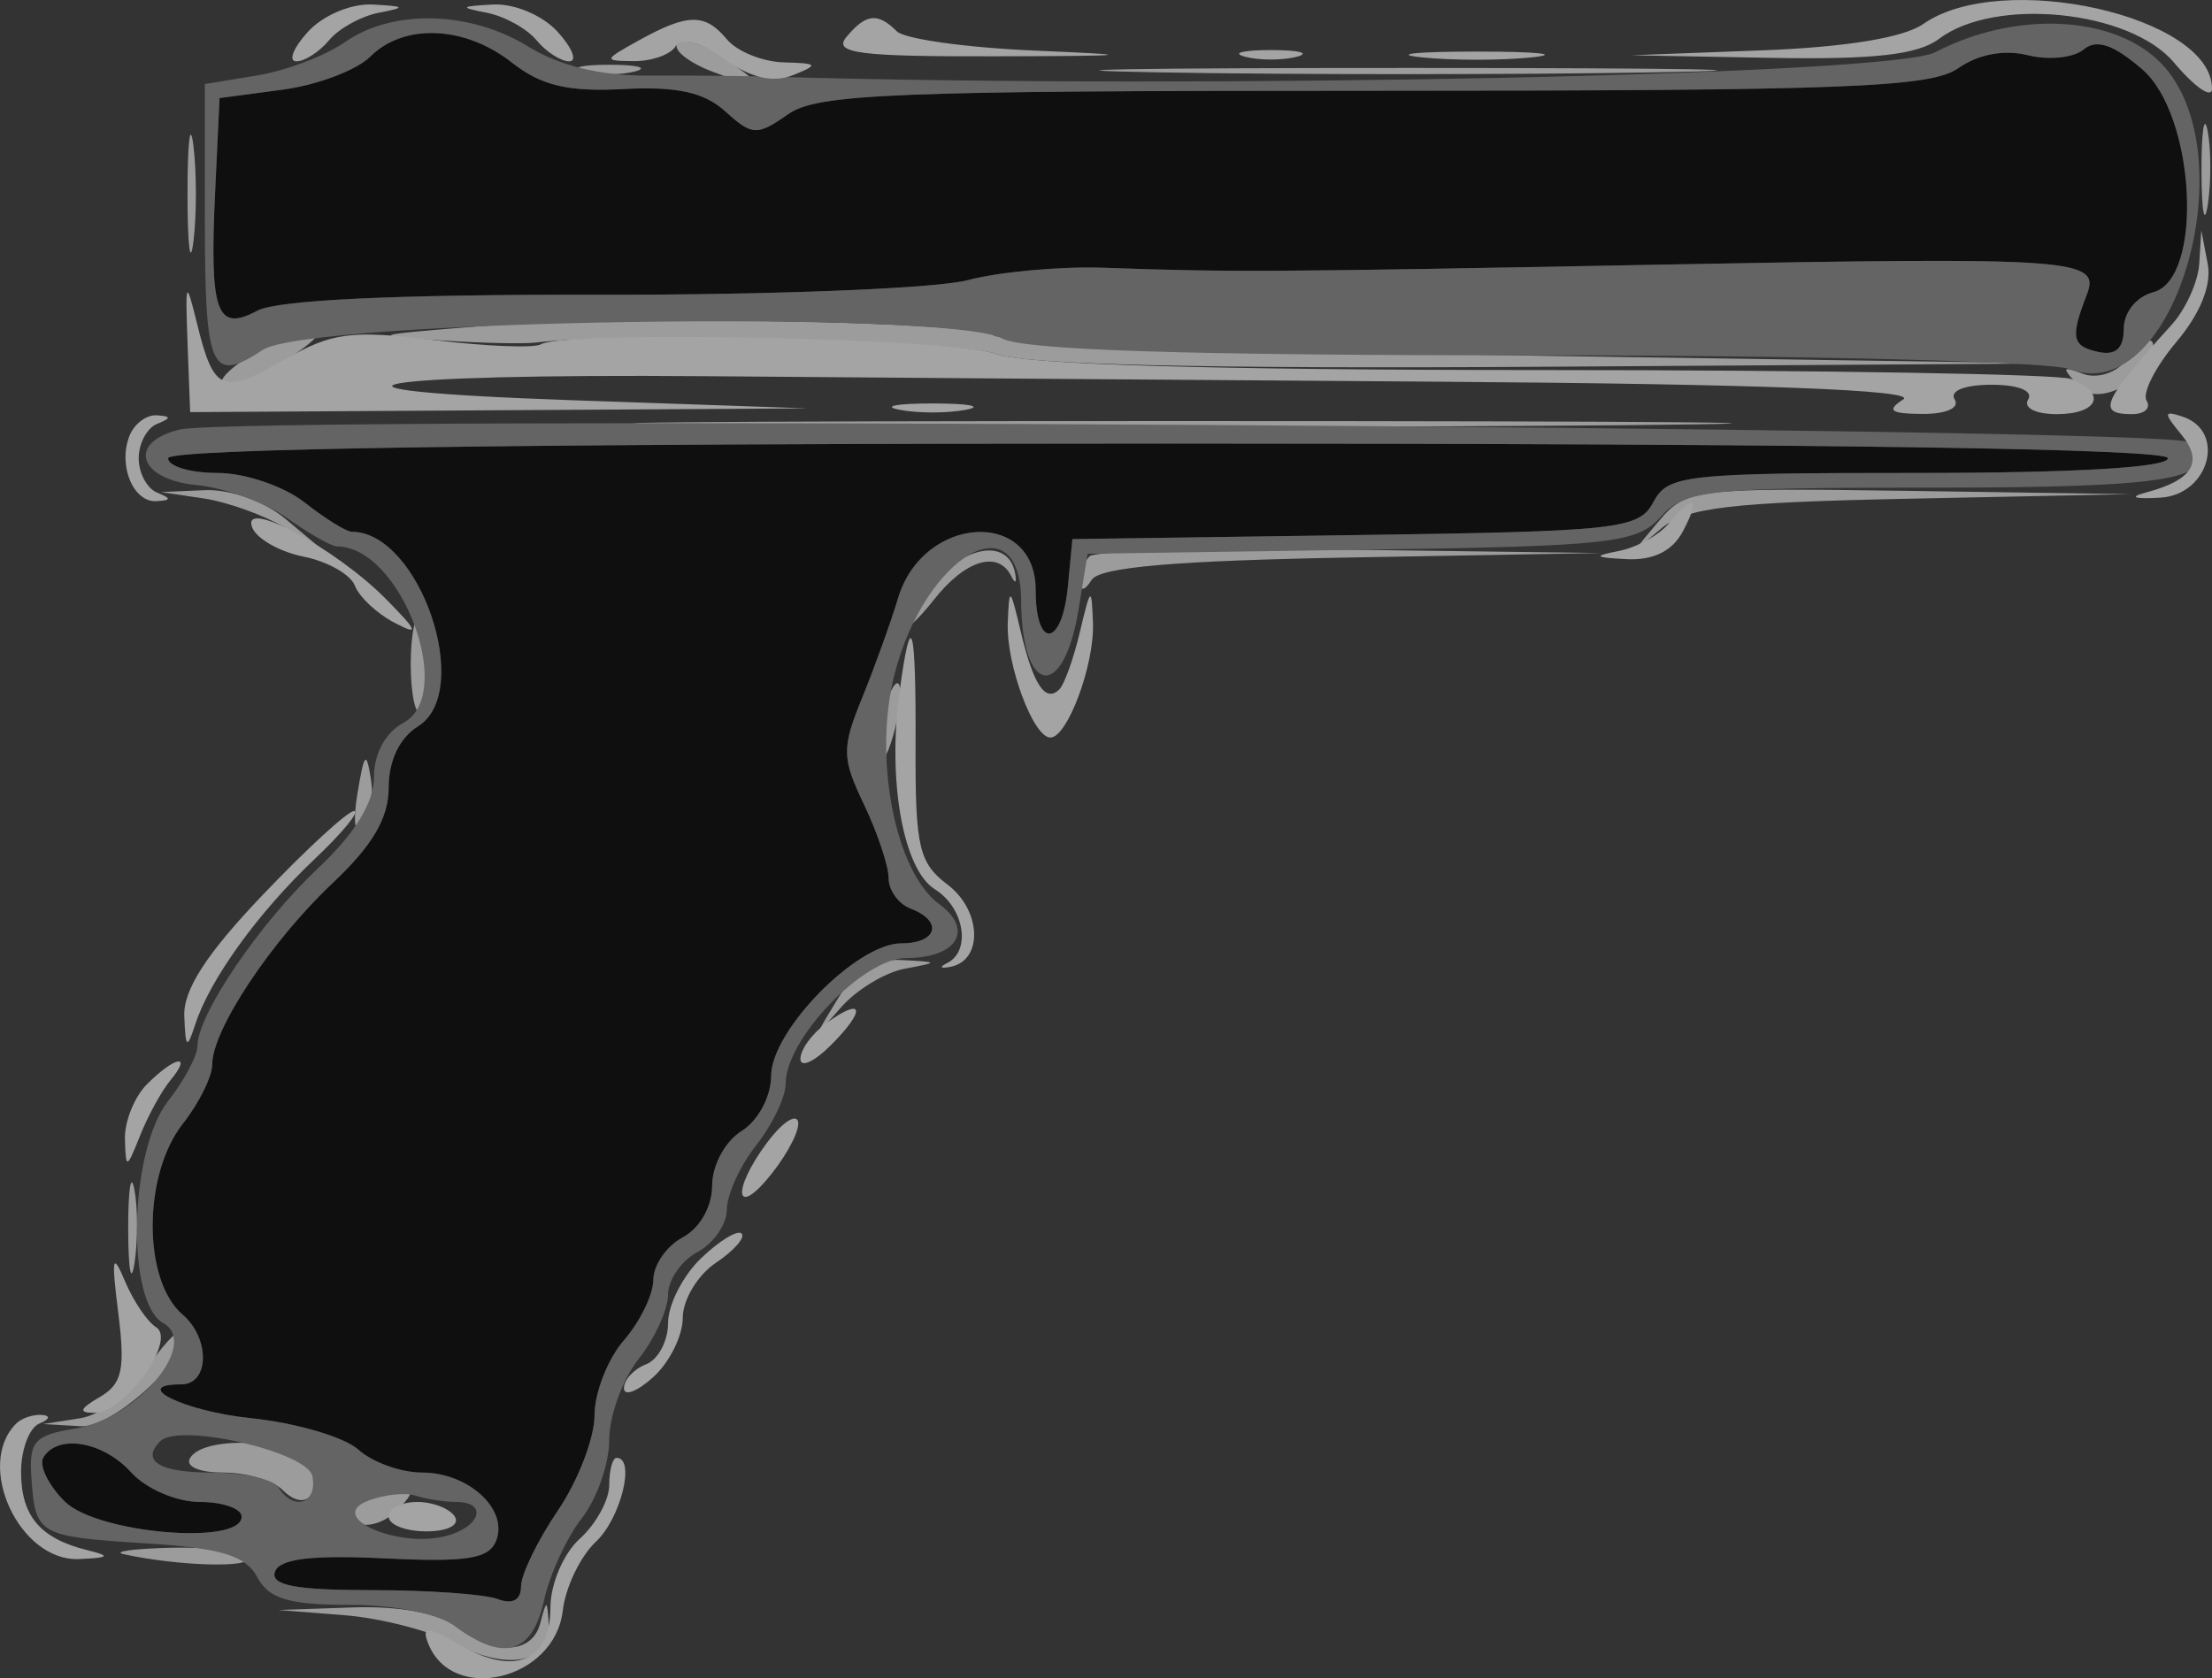 <?xml version="1.0" encoding="UTF-8" standalone="no"?>
<svg
   xmlns:dc="http://purl.org/dc/elements/1.1/"
   xmlns:cc="http://creativecommons.org/ns#"
   xmlns:rdf="http://www.w3.org/1999/02/22-rdf-syntax-ns#"
   xmlns:svg="http://www.w3.org/2000/svg"
   xmlns="http://www.w3.org/2000/svg"
   xmlns:sodipodi="http://sodipodi.sourceforge.net/DTD/sodipodi-0.dtd"
   xmlns:inkscape="http://www.inkscape.org/namespaces/inkscape"
   id="svg"
   version="1.1"
   width="60.173"
   height="45.666"
   viewBox="0 0 60.173 45.666"
   sodipodi:docname="Sidearm.svg"
   inkscape:version="0.92.4 (5da689c313, 2019-01-14)">
  <rect x="0" y="0" width="60.173" height="45.666" fill="#333333" stroke="none"/>
  <defs
     id="defs258" />
  <sodipodi:namedview
     pagecolor="#ffffff"
     bordercolor="#666666"
     borderopacity="1"
     objecttolerance="10"
     gridtolerance="10"
     guidetolerance="10"
     inkscape:pageopacity="0"
     inkscape:pageshadow="2"
     inkscape:window-width="640"
     inkscape:window-height="480"
     id="namedview256"
     showgrid="false"
     inkscape:zoom="0.59"
     inkscape:cx="29.372953"
     inkscape:cy="193.79426"
     inkscape:window-x="0"
     inkscape:window-y="0"
     inkscape:window-maximized="0"
     inkscape:current-layer="svg" />
  <g
     id="svgg"
     transform="translate(-170.627,-180.331)">
    <path
       id="path0"
       d="m 180.7,181.871 c -0.369,0.369 -1.442,0.774 -2.385,0.9 L 176.6,183 l -0.121,2.558 c -0.154,3.282 0.038,3.822 1.149,3.227 0.548,-0.293 3.778,-0.444 9.306,-0.434 4.656,0.009 9.163,-0.169 10.015,-0.396 0.852,-0.227 2.517,-0.379 3.7,-0.338 3.581,0.124 4.372,0.119 15.151,-0.085 11.297,-0.213 11.977,-0.165 11.593,0.821 -0.451,1.158 -0.404,1.397 0.307,1.553 0.48,0.105 0.7,-0.093 0.7,-0.63 0,-0.446 0.344,-0.873 0.8,-0.992 1.379,-0.36 1.158,-4.814 -0.3,-6.069 -0.787,-0.677 -1.241,-0.83 -1.595,-0.536 -0.272,0.226 -0.954,0.295 -1.516,0.154 -0.639,-0.16 -1.347,-0.028 -1.894,0.355 -0.746,0.523 -3.063,0.612 -15.895,0.612 -13.121,0 -15.138,0.081 -15.935,0.64 -0.845,0.591 -0.974,0.585 -1.705,-0.076 -0.579,-0.524 -1.321,-0.687 -2.774,-0.61 -1.513,0.08 -2.235,-0.092 -3.039,-0.724 -1.275,-1.003 -2.934,-1.071 -3.847,-0.159 m -5.5,10.929 c 0,0.22 0.606,0.4 1.346,0.4 0.74,0 1.804,0.36 2.363,0.8 0.56,0.44 1.138,0.8 1.285,0.8 1.848,0 3.329,4.342 1.806,5.293 -0.503,0.314 -0.8,0.933 -0.8,1.665 0,0.832 -0.436,1.576 -1.526,2.603 -1.671,1.575 -3.274,3.991 -3.274,4.932 0,0.33 -0.36,1.057 -0.8,1.616 -1.09,1.386 -1.095,4.261 -0.008,5.191 0.756,0.648 0.734,1.9 -0.035,1.9 -1.418,0 0.086,0.734 1.884,0.919 1.233,0.128 2.552,0.513 2.932,0.856 0.379,0.344 1.158,0.625 1.73,0.625 1.263,0 2.351,0.993 2.024,1.847 -0.193,0.502 -0.788,0.597 -3.044,0.488 -1.987,-0.096 -2.855,0.011 -2.977,0.365 -0.127,0.369 0.562,0.5 2.628,0.5 1.54,0 3.085,0.109 3.433,0.243 0.4,0.153 0.633,0.027 0.633,-0.344 0,-0.323 0.45,-1.25 1,-2.061 0.55,-0.81 1,-1.978 1,-2.595 0,-0.616 0.36,-1.536 0.8,-2.043 0.44,-0.507 0.8,-1.249 0.8,-1.647 0,-0.399 0.36,-0.918 0.8,-1.153 0.467,-0.25 0.8,-0.838 0.8,-1.411 0,-0.549 0.353,-1.202 0.8,-1.482 0.452,-0.282 0.802,-0.936 0.804,-1.503 0.005,-1.235 2.331,-3.604 3.539,-3.604 0.983,0 1.148,-0.603 0.257,-0.945 -0.33,-0.126 -0.6,-0.499 -0.6,-0.829 0,-0.329 -0.3,-1.228 -0.667,-1.998 -0.608,-1.275 -0.613,-1.533 -0.051,-2.914 0.339,-0.833 0.778,-2.051 0.975,-2.707 0.68,-2.271 3.743,-2.45 3.743,-0.22 0,1.626 0.716,1.555 0.875,-0.087 l 0.125,-1.3 7.691,-0.109 c 7.193,-0.101 7.717,-0.159 8.114,-0.9 0.396,-0.74 0.857,-0.791 7.209,-0.791 4.257,0 6.786,-0.149 6.786,-0.4 0,-0.263 -9.333,-0.4 -27.2,-0.4 -17.867,0 -27.2,0.137 -27.2,0.4 m -3.391,27.185 c -0.131,0.212 0.128,0.752 0.576,1.2 0.871,0.871 4.815,1.211 4.815,0.415 0,-0.22 -0.512,-0.4 -1.138,-0.4 -0.63,0 -1.461,-0.357 -1.862,-0.8 -0.766,-0.847 -1.993,-1.059 -2.391,-0.415"
       inkscape:connector-curvature="0"
       style="fill:#0f0f0f;fill-rule:evenodd;stroke:none" />
    <path
       id="path1"
       d="m -433.898,198.305 v 200 h 200 200 v -200 -200 h -200 -200 V 198.305 m 185.838,-18.764 c 0.863,0.81 0.934,0.815 2.338,0.149 1.339,-0.636 1.502,-0.638 2.167,-0.036 0.923,0.834 2.393,0.833 3.318,-0.004 0.588,-0.532 0.837,-0.561 1.328,-0.154 1.004,0.833 26.673,0.691 27.88,-0.155 1.467,-1.027 5.543,-0.863 6.869,0.277 1.304,1.12 1.627,6.92 0.44,7.905 -1.354,1.124 -1.482,1.962 -0.366,2.386 0.769,0.293 1.01,0.634 0.916,1.297 -0.126,0.887 -0.217,0.9 -7.019,1.008 -6.367,0.102 -6.923,0.169 -7.309,0.892 -0.39,0.728 -0.948,0.789 -8.109,0.89 l -7.691,0.109 -0.116,1.2 c -0.384,3.966 -2.484,4.14 -2.484,0.205 0,-1.56 -0.44,-1.729 -1.538,-0.588 -1.348,1.4 -1.389,6.782 -0.059,7.785 1.289,0.972 0.914,2.167 -0.729,2.325 -0.753,0.073 -1.426,0.403 -1.566,0.769 -0.136,0.354 -0.576,0.972 -0.977,1.373 -0.402,0.402 -0.731,1.108 -0.731,1.568 0,0.46 -0.36,1.294 -0.8,1.854 -0.44,0.559 -0.8,1.256 -0.8,1.549 0,0.292 -0.36,0.725 -0.8,0.96 -0.446,0.238 -0.8,0.838 -0.8,1.352 0,0.508 -0.36,1.25 -0.8,1.648 -0.536,0.485 -0.8,1.232 -0.8,2.266 0,1.047 -0.257,1.762 -0.8,2.227 -0.44,0.377 -0.8,1.149 -0.8,1.716 0,1.991 -2.173,2.732 -3.493,1.191 -0.523,-0.611 -1.18,-0.8 -2.782,-0.8 -1.687,0 -2.18,-0.156 -2.525,-0.8 -0.359,-0.671 -0.838,-0.8 -2.965,-0.8 -3.781,0 -5.141,-3.081 -1.835,-4.155 1.317,-0.428 1.402,-0.56 1.428,-2.25 0.086,-5.405 0.173,-6.004 0.972,-6.688 0.44,-0.377 0.8,-1.157 0.8,-1.733 0,-0.742 0.703,-1.769 2.4,-3.509 1.622,-1.663 2.4,-2.781 2.4,-3.449 0,-0.578 0.331,-1.165 0.8,-1.416 1.421,-0.761 -0.323,-4 -2.154,-4 -0.338,0 -0.937,-0.345 -1.33,-0.767 -0.394,-0.423 -1.346,-0.828 -2.116,-0.9 -1.732,-0.164 -2.258,-1.715 -0.768,-2.266 0.843,-0.312 0.89,-0.561 0.928,-4.898 l 0.04,-4.569 1.258,-0.122 c 0.692,-0.067 1.575,-0.472 1.962,-0.9 1.047,-1.157 5.566,-1.118 6.818,0.058 m -4.838,9.6 c -1.466,0.329 0.135,0.371 23.121,0.603 11.17,0.113 17.767,0.034 18.2,-0.219 0.643,-0.374 -3.693,-0.456 -32.721,-0.613 -4.07,-0.022 -7.94,0.081 -8.6,0.229 m 42.8,0.364 c 0.136,0.22 0.586,0.4 1,0.4 0.414,0 0.864,-0.18 1,-0.4 0.145,-0.234 -0.27,-0.4 -1,-0.4 -0.73,0 -1.145,0.166 -1,0.4"
       inkscape:connector-curvature="0"
       style="fill:#fcfcfc;fill-rule:evenodd;stroke:none" />
    <path
       id="path2"
       d="m 189.046,181.526 c -0.108,0.175 0.332,0.517 0.979,0.761 1.432,0.54 1.49,0.411 0.196,-0.437 -0.539,-0.352 -1.068,-0.498 -1.175,-0.324 m -2.546,0.75 c 0.385,0.1 1.015,0.1 1.4,0 0.385,-0.101 0.07,-0.183 -0.7,-0.183 -0.77,0 -1.085,0.082 -0.7,0.183 m 15.574,0.023 c 3.671,0.066 9.791,0.066 13.6,0 3.809,-0.065 0.806,-0.119 -6.674,-0.119 -7.48,-0.001 -10.597,0.053 -6.926,0.119 m -26.346,3.301 c 0,1.43 0.073,2.015 0.161,1.3 0.089,-0.715 0.089,-1.885 0,-2.6 -0.088,-0.715 -0.161,-0.13 -0.161,1.3 m 54.786,-0.6 c 0.003,1.1 0.081,1.503 0.173,0.895 0.092,-0.609 0.09,-1.509 -0.005,-2 -0.095,-0.492 -0.171,0.005 -0.168,1.105 m -47.114,4.229 c -2.691,0.221 -2.722,0.235 -0.8,0.363 1.1,0.074 2.27,0.101 2.6,0.06 2.281,-0.281 11.603,-0.051 12.526,0.309 0.757,0.295 5.673,0.409 15,0.349 l 13.874,-0.09 -14.2,-0.21 c -7.81,-0.116 -14.435,-0.362 -14.723,-0.548 -0.622,-0.401 -10.292,-0.559 -14.277,-0.233 m -6,0.798 c -0.66,0.423 -0.93,0.769 -0.6,0.768 0.33,0 1.14,-0.358 1.8,-0.795 0.66,-0.437 0.93,-0.783 0.6,-0.768 -0.33,0.015 -1.14,0.372 -1.8,0.795 m 51.02,0.149 c -0.265,0.32 -0.772,0.464 -1.136,0.324 -0.58,-0.223 -0.589,-0.179 -0.074,0.373 0.523,0.56 1.99,-0.277 1.99,-1.134 0,-0.295 -0.322,-0.115 -0.78,0.437 M 190.7,191.9 c 6.655,0.061 17.545,0.061 24.2,0 6.655,-0.062 1.21,-0.112 -12.1,-0.112 -13.31,0 -18.755,0.05 -12.1,0.112 m -14.536,1.993 c 0.64,0.095 1.63,0.449 2.2,0.787 l 1.036,0.615 -1,-0.839 c -0.58,-0.486 -1.504,-0.817 -2.2,-0.787 l -1.2,0.051 1.164,0.173 m 39.598,0.607 c -0.759,0.897 -0.759,0.898 0.057,0.211 0.679,-0.57 1.846,-0.71 6.8,-0.811 l 5.981,-0.123 -6.038,-0.089 c -5.823,-0.085 -6.065,-0.056 -6.8,0.812 m -19.68,1.612 c -0.485,0.517 -0.882,1.087 -0.882,1.268 0,0.18 0.373,-0.146 0.829,-0.726 0.855,-1.088 1.752,-1.361 2.108,-0.644 0.112,0.226 0.157,0.181 0.1,-0.1 -0.177,-0.876 -1.234,-0.777 -2.155,0.202 m 4.185,-0.645 c -0.147,0.146 -0.264,0.461 -0.261,0.7 0.004,0.264 0.128,0.242 0.318,-0.057 0.22,-0.347 2.291,-0.525 7.093,-0.61 l 6.783,-0.121 -6.833,-0.089 c -3.759,-0.05 -6.954,0.03 -7.1,0.177 M 181.8,198.4 c 0,0.838 0.135,1.44 0.3,1.338 0.165,-0.102 0.3,-0.704 0.3,-1.338 0,-0.634 -0.135,-1.236 -0.3,-1.338 -0.165,-0.102 -0.3,0.5 -0.3,1.338 m 12.829,1.429 c -0.148,0.586 -0.191,1.143 -0.097,1.237 0.095,0.094 0.292,-0.308 0.439,-0.895 0.148,-0.586 0.191,-1.143 0.097,-1.237 -0.095,-0.094 -0.292,0.308 -0.439,0.895 m -14.277,2.084 c -0.131,0.794 -0.073,1.168 0.149,0.946 0.202,-0.202 0.3,-0.792 0.218,-1.313 -0.126,-0.801 -0.182,-0.744 -0.367,0.367 m 13.07,5.587 c -0.666,1.094 -0.665,1.095 0.089,0.236 0.417,-0.475 1.193,-0.945 1.724,-1.045 0.944,-0.178 0.942,-0.183 -0.089,-0.237 -0.754,-0.039 -1.244,0.259 -1.724,1.046 m -19.308,6.3 c 0.003,1.1 0.081,1.503 0.173,0.895 0.092,-0.609 0.09,-1.509 -0.005,-2 -0.095,-0.492 -0.171,0.005 -0.168,1.105 m 0.483,3.804 c -0.429,0.638 -1.234,1.232 -1.788,1.318 l -1.009,0.158 1.025,0.06 c 0.92,0.054 3.174,-2.075 2.699,-2.55 -0.081,-0.08 -0.498,0.376 -0.927,1.014 M 175.8,220 c -0.143,0.231 0.236,0.4 0.896,0.4 0.629,0 1.357,0.213 1.617,0.473 0.59,0.59 1.067,0.172 0.749,-0.656 -0.268,-0.698 -2.858,-0.871 -3.262,-0.217 m 4.827,1.159 c -0.536,0.21 -0.627,0.394 -0.297,0.598 0.262,0.161 0.758,0.013 1.102,-0.331 0.671,-0.671 0.43,-0.751 -0.805,-0.267 M 174,222.623 c 1.486,0.324 3.526,0.38 3.348,0.093 -0.107,-0.174 -1.04,-0.295 -2.072,-0.27 -1.032,0.026 -1.606,0.106 -1.276,0.177 m 6,1.659 c 0.99,0.078 2.361,0.434 3.048,0.793 1.424,0.743 2.574,0.485 2.506,-0.562 -0.044,-0.668 -0.058,-0.669 -0.23,-0.013 -0.221,0.847 -1.245,0.886 -2.3,0.087 -0.483,-0.365 -1.543,-0.561 -2.8,-0.517 l -2.024,0.07 1.8,0.142"
       inkscape:connector-curvature="0"
       style="fill:#9c9c9c;fill-rule:evenodd;stroke:none" />
    <path
       id="path3"
       d="m 180.014,181.475 c -0.53,0.371 -1.605,0.781 -2.389,0.909 l -1.425,0.234 v 3.659 c 0,4.128 0.164,4.501 1.576,3.575 1.26,-0.825 18.65,-1.095 20.114,-0.311 0.597,0.319 4.992,0.459 14.458,0.459 7.569,0 14.041,0.168 14.594,0.378 2.885,1.097 4.898,-6.106 2.358,-8.438 -1.319,-1.211 -3.918,-1.292 -6.025,-0.188 -1.189,0.623 -19.769,1.014 -31.675,0.666 -0.77,-0.023 -2.279,-0.036 -3.353,-0.029 -1.271,0.007 -2.404,-0.268 -3.247,-0.789 -1.581,-0.977 -3.693,-1.03 -4.986,-0.125 m 4.533,0.555 c 0.804,0.632 1.526,0.804 3.039,0.724 1.453,-0.077 2.195,0.086 2.774,0.61 0.731,0.661 0.86,0.667 1.705,0.076 0.797,-0.559 2.814,-0.64 15.935,-0.64 12.832,0 15.149,-0.089 15.895,-0.612 0.547,-0.383 1.255,-0.515 1.894,-0.355 0.562,0.141 1.244,0.072 1.516,-0.154 0.354,-0.294 0.808,-0.141 1.595,0.536 1.458,1.255 1.679,5.709 0.3,6.069 -0.456,0.119 -0.8,0.546 -0.8,0.992 0,0.537 -0.22,0.735 -0.7,0.63 -0.711,-0.156 -0.758,-0.395 -0.307,-1.553 0.384,-0.986 -0.296,-1.034 -11.593,-0.821 -10.779,0.204 -11.57,0.209 -15.151,0.085 -1.183,-0.041 -2.848,0.111 -3.7,0.338 -0.852,0.227 -5.359,0.405 -10.015,0.396 -5.528,-0.01 -8.758,0.141 -9.306,0.434 -1.111,0.595 -1.303,0.055 -1.149,-3.227 L 176.6,183 l 1.715,-0.229 c 0.943,-0.126 2.016,-0.531 2.385,-0.9 0.913,-0.912 2.572,-0.844 3.847,0.159 m -9.024,9.988 c -1.448,0.342 -1.138,1.362 0.459,1.513 0.761,0.073 1.869,0.478 2.462,0.9 0.594,0.423 1.201,0.769 1.349,0.769 1.738,0 3.254,4.026 1.807,4.8 -0.487,0.261 -0.8,0.838 -0.8,1.476 0,0.695 -0.513,1.53 -1.526,2.485 -1.591,1.5 -3.274,3.98 -3.274,4.823 0,0.269 -0.36,0.947 -0.8,1.507 -1.059,1.346 -1.15,5.473 -0.134,6.042 0.998,0.559 -0.706,2.599 -2.397,2.871 -1.108,0.178 -1.259,0.349 -1.187,1.349 0.111,1.549 0.18,1.588 3.145,1.776 2.024,0.129 2.684,0.331 2.998,0.918 0.317,0.591 0.857,0.753 2.513,0.753 1.235,0 2.431,0.243 2.886,0.587 1.287,0.974 2.083,0.746 2.396,-0.687 0.156,-0.715 0.621,-1.729 1.032,-2.254 0.411,-0.525 0.748,-1.486 0.748,-2.137 0,-0.65 0.36,-1.64 0.8,-2.2 0.44,-0.559 0.8,-1.346 0.8,-1.749 0,-0.402 0.36,-0.925 0.8,-1.16 0.44,-0.235 0.8,-0.758 0.8,-1.16 0,-0.403 0.36,-1.19 0.8,-1.749 0.44,-0.56 0.8,-1.313 0.8,-1.675 0,-1.215 2.111,-3.416 3.276,-3.416 1.385,0 1.857,-0.767 0.903,-1.465 -1.199,-0.877 -1.803,-3.966 -1.221,-6.247 0.831,-3.254 3.433,-4.764 3.448,-2.001 0.014,2.578 1.154,2.736 1.563,0.217 l 0.244,-1.504 7.439,-0.109 c 6.827,-0.099 7.499,-0.173 8.156,-0.9 0.659,-0.728 1.248,-0.791 7.43,-0.791 6.506,0 7.875,-0.247 6.879,-1.243 -0.398,-0.398 -52.966,-0.724 -54.594,-0.339 M 229.6,192.8 c 0,0.251 -2.529,0.4 -6.786,0.4 -6.352,0 -6.813,0.051 -7.209,0.791 -0.397,0.741 -0.921,0.799 -8.114,0.9 L 199.8,195 l -0.125,1.3 c -0.159,1.642 -0.875,1.713 -0.875,0.087 0,-2.23 -3.063,-2.051 -3.743,0.22 -0.197,0.656 -0.636,1.874 -0.975,2.707 -0.562,1.381 -0.557,1.639 0.051,2.914 0.367,0.77 0.667,1.669 0.667,1.998 0,0.33 0.27,0.703 0.6,0.829 0.891,0.342 0.726,0.945 -0.257,0.945 -1.208,0 -3.534,2.369 -3.539,3.604 -0.002,0.567 -0.352,1.221 -0.804,1.503 -0.447,0.28 -0.8,0.933 -0.8,1.482 0,0.573 -0.333,1.161 -0.8,1.411 -0.44,0.235 -0.8,0.754 -0.8,1.153 0,0.398 -0.36,1.14 -0.8,1.647 -0.44,0.507 -0.8,1.427 -0.8,2.043 0,0.617 -0.45,1.785 -1,2.595 -0.55,0.811 -1,1.738 -1,2.061 0,0.371 -0.233,0.497 -0.633,0.344 -0.348,-0.134 -1.893,-0.243 -3.433,-0.243 -2.066,0 -2.755,-0.131 -2.628,-0.5 0.122,-0.354 0.99,-0.461 2.977,-0.365 2.256,0.109 2.851,0.014 3.044,-0.488 0.327,-0.854 -0.761,-1.847 -2.024,-1.847 -0.572,0 -1.351,-0.281 -1.73,-0.625 -0.38,-0.343 -1.699,-0.728 -2.932,-0.856 -1.798,-0.185 -3.302,-0.919 -1.884,-0.919 0.769,0 0.791,-1.252 0.035,-1.9 -1.087,-0.93 -1.082,-3.805 0.008,-5.191 0.44,-0.559 0.8,-1.286 0.8,-1.616 0,-0.941 1.603,-3.357 3.274,-4.932 1.09,-1.027 1.526,-1.771 1.526,-2.603 0,-0.732 0.297,-1.351 0.8,-1.665 1.523,-0.951 0.042,-5.293 -1.806,-5.293 -0.147,0 -0.725,-0.36 -1.285,-0.8 -0.559,-0.44 -1.623,-0.8 -2.363,-0.8 -0.74,0 -1.346,-0.18 -1.346,-0.4 0,-0.263 9.333,-0.4 27.2,-0.4 17.867,0 27.2,0.137 27.2,0.4 m -50.475,27.7 c 0.143,0.75 -0.515,0.963 -0.925,0.3 -0.136,-0.22 -0.957,-0.4 -1.824,-0.4 -1.409,0 -1.925,-0.317 -1.389,-0.853 0.514,-0.514 4.011,0.291 4.138,0.953 m -4.925,-0.1 c 0.401,0.443 1.232,0.8 1.862,0.8 0.626,0 1.138,0.18 1.138,0.4 0,0.796 -3.944,0.456 -4.815,-0.415 -0.448,-0.448 -0.707,-0.988 -0.576,-1.2 0.398,-0.644 1.625,-0.432 2.391,0.415 m 8.833,0.8 c 0.873,0 0.671,0.679 -0.276,0.927 -1.299,0.34 -3.228,-0.504 -2.157,-0.943 0.44,-0.18 1.04,-0.251 1.333,-0.156 0.293,0.095 0.788,0.172 1.1,0.172"
       inkscape:connector-curvature="0"
       style="fill:#646464;fill-rule:evenodd;stroke:none" />
    <path
       id="path4"
       d="m 179,181.2 c -0.398,0.44 -0.538,0.8 -0.311,0.8 0.227,0 0.628,-0.259 0.891,-0.576 0.263,-0.317 0.87,-0.652 1.349,-0.746 0.755,-0.146 0.733,-0.176 -0.167,-0.224 -0.586,-0.03 -1.353,0.294 -1.762,0.746 m 4.871,-0.522 c 0.479,0.094 1.086,0.429 1.349,0.746 0.263,0.317 0.664,0.576 0.891,0.576 0.227,0 0.087,-0.36 -0.311,-0.8 -0.409,-0.452 -1.176,-0.776 -1.762,-0.746 -0.9,0.048 -0.922,0.078 -0.167,0.224 m 39.074,0.306 c -0.533,0.373 -2.114,0.632 -4.389,0.717 l -3.556,0.134 3.8,0.07 c 2.808,0.051 4.003,-0.084 4.576,-0.518 1.519,-1.148 5.192,-0.778 6.388,0.644 0.57,0.677 1.036,0.997 1.036,0.712 0,-1.973 -5.72,-3.255 -7.855,-1.759 M 188,181.433 c -0.963,0.534 -0.967,0.555 -0.124,0.561 0.482,0.003 0.99,-0.177 1.128,-0.401 0.157,-0.254 0.657,-0.122 1.324,0.347 0.732,0.515 1.326,0.653 1.872,0.435 0.71,-0.283 0.682,-0.322 -0.251,-0.347 -0.578,-0.015 -1.275,-0.298 -1.549,-0.628 -0.593,-0.714 -1.065,-0.708 -2.4,0.033 m 5.652,-0.096 c -0.369,0.444 0.332,0.535 4.051,0.526 3.788,-0.009 3.962,-0.033 1.1,-0.154 -1.868,-0.079 -3.569,-0.315 -3.78,-0.526 -0.519,-0.519 -0.843,-0.482 -1.371,0.154 m 10.848,0.539 c 0.385,0.1 1.015,0.1 1.4,0 0.385,-0.101 0.07,-0.183 -0.7,-0.183 -0.77,0 -1.085,0.082 -0.7,0.183 m 4.8,0.015 c 0.825,0.087 2.175,0.087 3,0 0.825,-0.086 0.15,-0.157 -1.5,-0.157 -1.65,0 -2.325,0.071 -1.5,0.157 m 21.154,5.609 c -0.029,0.495 -0.369,1.247 -0.754,1.671 -1.89,2.083 -2.043,2.429 -1.076,2.429 0.343,0 0.521,-0.165 0.397,-0.366 -0.125,-0.202 0.238,-0.918 0.805,-1.592 0.66,-0.785 0.969,-1.553 0.857,-2.134 l -0.174,-0.908 -0.055,0.9 m -54.725,2.173 0.071,1.872 8.4,-0.051 8.4,-0.051 -6.4,-0.222 c -8.113,-0.28 -5.641,-0.729 3.6,-0.654 3.74,0.031 12.74,0.098 20,0.15 8.702,0.063 12.996,0.227 12.6,0.483 -0.466,0.301 -0.349,0.389 0.524,0.394 0.648,0.003 1.019,-0.163 0.876,-0.394 -0.145,-0.234 0.27,-0.4 1,-0.4 0.73,0 1.145,0.166 1,0.4 -0.14,0.227 0.196,0.4 0.776,0.4 1.137,0 1.374,-0.58 0.391,-0.957 -0.348,-0.134 -6.816,-0.243 -14.374,-0.243 -9.023,0 -14.127,-0.151 -14.867,-0.439 -1.099,-0.428 -11.71,-0.652 -12.386,-0.261 -0.187,0.108 -1.501,0.055 -2.92,-0.118 -2.257,-0.274 -2.767,-0.206 -4.073,0.546 -1.676,0.964 -1.904,0.867 -2.364,-1.008 -0.297,-1.208 -0.318,-1.161 -0.254,0.553 m 19.371,1.809 c 0.495,0.096 1.305,0.096 1.8,0 0.495,-0.095 0.09,-0.173 -0.9,-0.173 -0.99,0 -1.395,0.078 -0.9,0.173 m -20.955,0.718 c -0.31,0.808 0.11,1.807 0.742,1.768 0.402,-0.024 0.405,-0.075 0.013,-0.233 -0.275,-0.111 -0.5,-0.532 -0.5,-0.935 0,-0.403 0.225,-0.824 0.5,-0.935 0.392,-0.158 0.389,-0.209 -0.013,-0.233 -0.281,-0.018 -0.616,0.238 -0.742,0.568 m 55.818,-0.048 c 0.617,0.747 0.313,1.245 -0.963,1.581 -0.478,0.126 -0.317,0.182 0.4,0.139 1.324,-0.079 1.795,-1.809 0.6,-2.204 -0.52,-0.172 -0.525,-0.107 -0.037,0.484 m -52.476,2.53 c 0.118,0.307 0.747,0.665 1.398,0.795 0.651,0.13 1.279,0.486 1.396,0.791 0.117,0.305 0.597,0.756 1.066,1.002 0.697,0.366 0.656,0.249 -0.224,-0.642 -1.362,-1.379 -3.95,-2.765 -3.636,-1.946 m 38.533,-0.106 c -0.263,0.317 -0.87,0.652 -1.349,0.746 -0.721,0.14 -0.684,0.178 0.215,0.224 0.714,0.035 1.232,-0.22 1.514,-0.746 0.5,-0.934 0.305,-1.049 -0.38,-0.224 m -17.979,2.705 c -0.043,1.135 0.694,3.119 1.159,3.119 0.465,0 1.202,-1.984 1.159,-3.119 -0.038,-1.006 -0.063,-0.989 -0.354,0.239 -0.172,0.726 -0.423,1.431 -0.559,1.567 -0.377,0.377 -0.708,-0.115 -1.051,-1.567 -0.291,-1.228 -0.316,-1.245 -0.354,-0.239 m -2.95,1.919 c -0.322,2.402 0.111,4.795 0.966,5.328 0.803,0.502 0.998,1.679 0.333,2.009 -0.225,0.112 -0.18,0.157 0.1,0.1 0.888,-0.18 0.835,-1.539 -0.087,-2.235 -0.777,-0.586 -0.88,-1.03 -0.87,-3.733 0.014,-3.417 -0.121,-3.864 -0.442,-1.469 m -17.317,5.481 c -1.533,1.608 -2.162,2.581 -2.134,3.3 0.034,0.884 0.074,0.913 0.3,0.219 0.397,-1.222 1.71,-3.039 3.243,-4.491 0.761,-0.72 1.244,-1.309 1.074,-1.309 -0.17,0 -1.287,1.026 -2.483,2.281 m 15.325,3.496 c -0.384,0.281 -0.699,0.716 -0.699,0.967 0,0.251 0.375,0.081 0.833,-0.377 0.969,-0.969 0.885,-1.335 -0.134,-0.59 m -18.47,1.652 c -0.346,0.345 -0.618,1.02 -0.604,1.5 0.024,0.829 0.045,0.824 0.416,-0.107 0.215,-0.539 0.586,-1.214 0.824,-1.5 0.609,-0.734 0.122,-0.652 -0.636,0.107 m 16.871,1.583 c -0.995,1.334 -0.872,2.115 0.132,0.838 0.458,-0.582 0.773,-1.219 0.7,-1.417 -0.073,-0.197 -0.447,0.063 -0.832,0.579 m -1.8,3.154 c -0.495,0.474 -0.9,1.266 -0.9,1.761 0,0.494 -0.27,1.002 -0.6,1.128 -0.33,0.127 -0.6,0.419 -0.6,0.65 0,0.23 0.36,0.093 0.8,-0.305 0.44,-0.398 0.8,-1.124 0.8,-1.613 0,-0.489 0.405,-1.162 0.9,-1.494 0.495,-0.333 0.81,-0.692 0.7,-0.797 -0.11,-0.106 -0.605,0.196 -1.1,0.67 m -15.856,1.492 c 0.194,1.539 0.107,1.932 -0.505,2.288 -0.55,0.32 -0.586,0.43 -0.139,0.429 0.821,0 2.241,-1.979 1.672,-2.331 -0.238,-0.146 -0.619,-0.712 -0.847,-1.255 -0.338,-0.805 -0.372,-0.644 -0.181,0.869 m -2.777,3.009 c -1.131,1.131 0.091,3.76 1.713,3.687 0.83,-0.038 0.871,-0.083 0.22,-0.243 -1.28,-0.315 -1.8,-0.929 -1.8,-2.127 0,-0.614 0.225,-1.208 0.5,-1.319 0.279,-0.113 0.309,-0.216 0.067,-0.233 -0.239,-0.018 -0.554,0.088 -0.7,0.235 m 16.133,1.671 c 0,0.406 -0.36,1.064 -0.8,1.462 -0.447,0.404 -0.8,1.232 -0.8,1.875 0,1.457 -0.976,1.868 -2.442,1.027 -0.905,-0.519 -1.067,-0.531 -0.889,-0.065 0.645,1.68 3.446,1.01 3.666,-0.877 0.074,-0.638 0.479,-1.482 0.9,-1.876 0.679,-0.635 1.087,-2.284 0.565,-2.284 -0.11,0 -0.2,0.332 -0.2,0.738 m -6,0.862 c 0,0.22 0.461,0.4 1.024,0.4 0.58,0 0.916,-0.173 0.776,-0.4 -0.136,-0.22 -0.597,-0.4 -1.024,-0.4 -0.427,0 -0.776,0.18 -0.776,0.4"
       inkscape:connector-curvature="0"
       style="fill:#a4a4a4;fill-rule:evenodd;stroke:none" />
  </g>
</svg>
